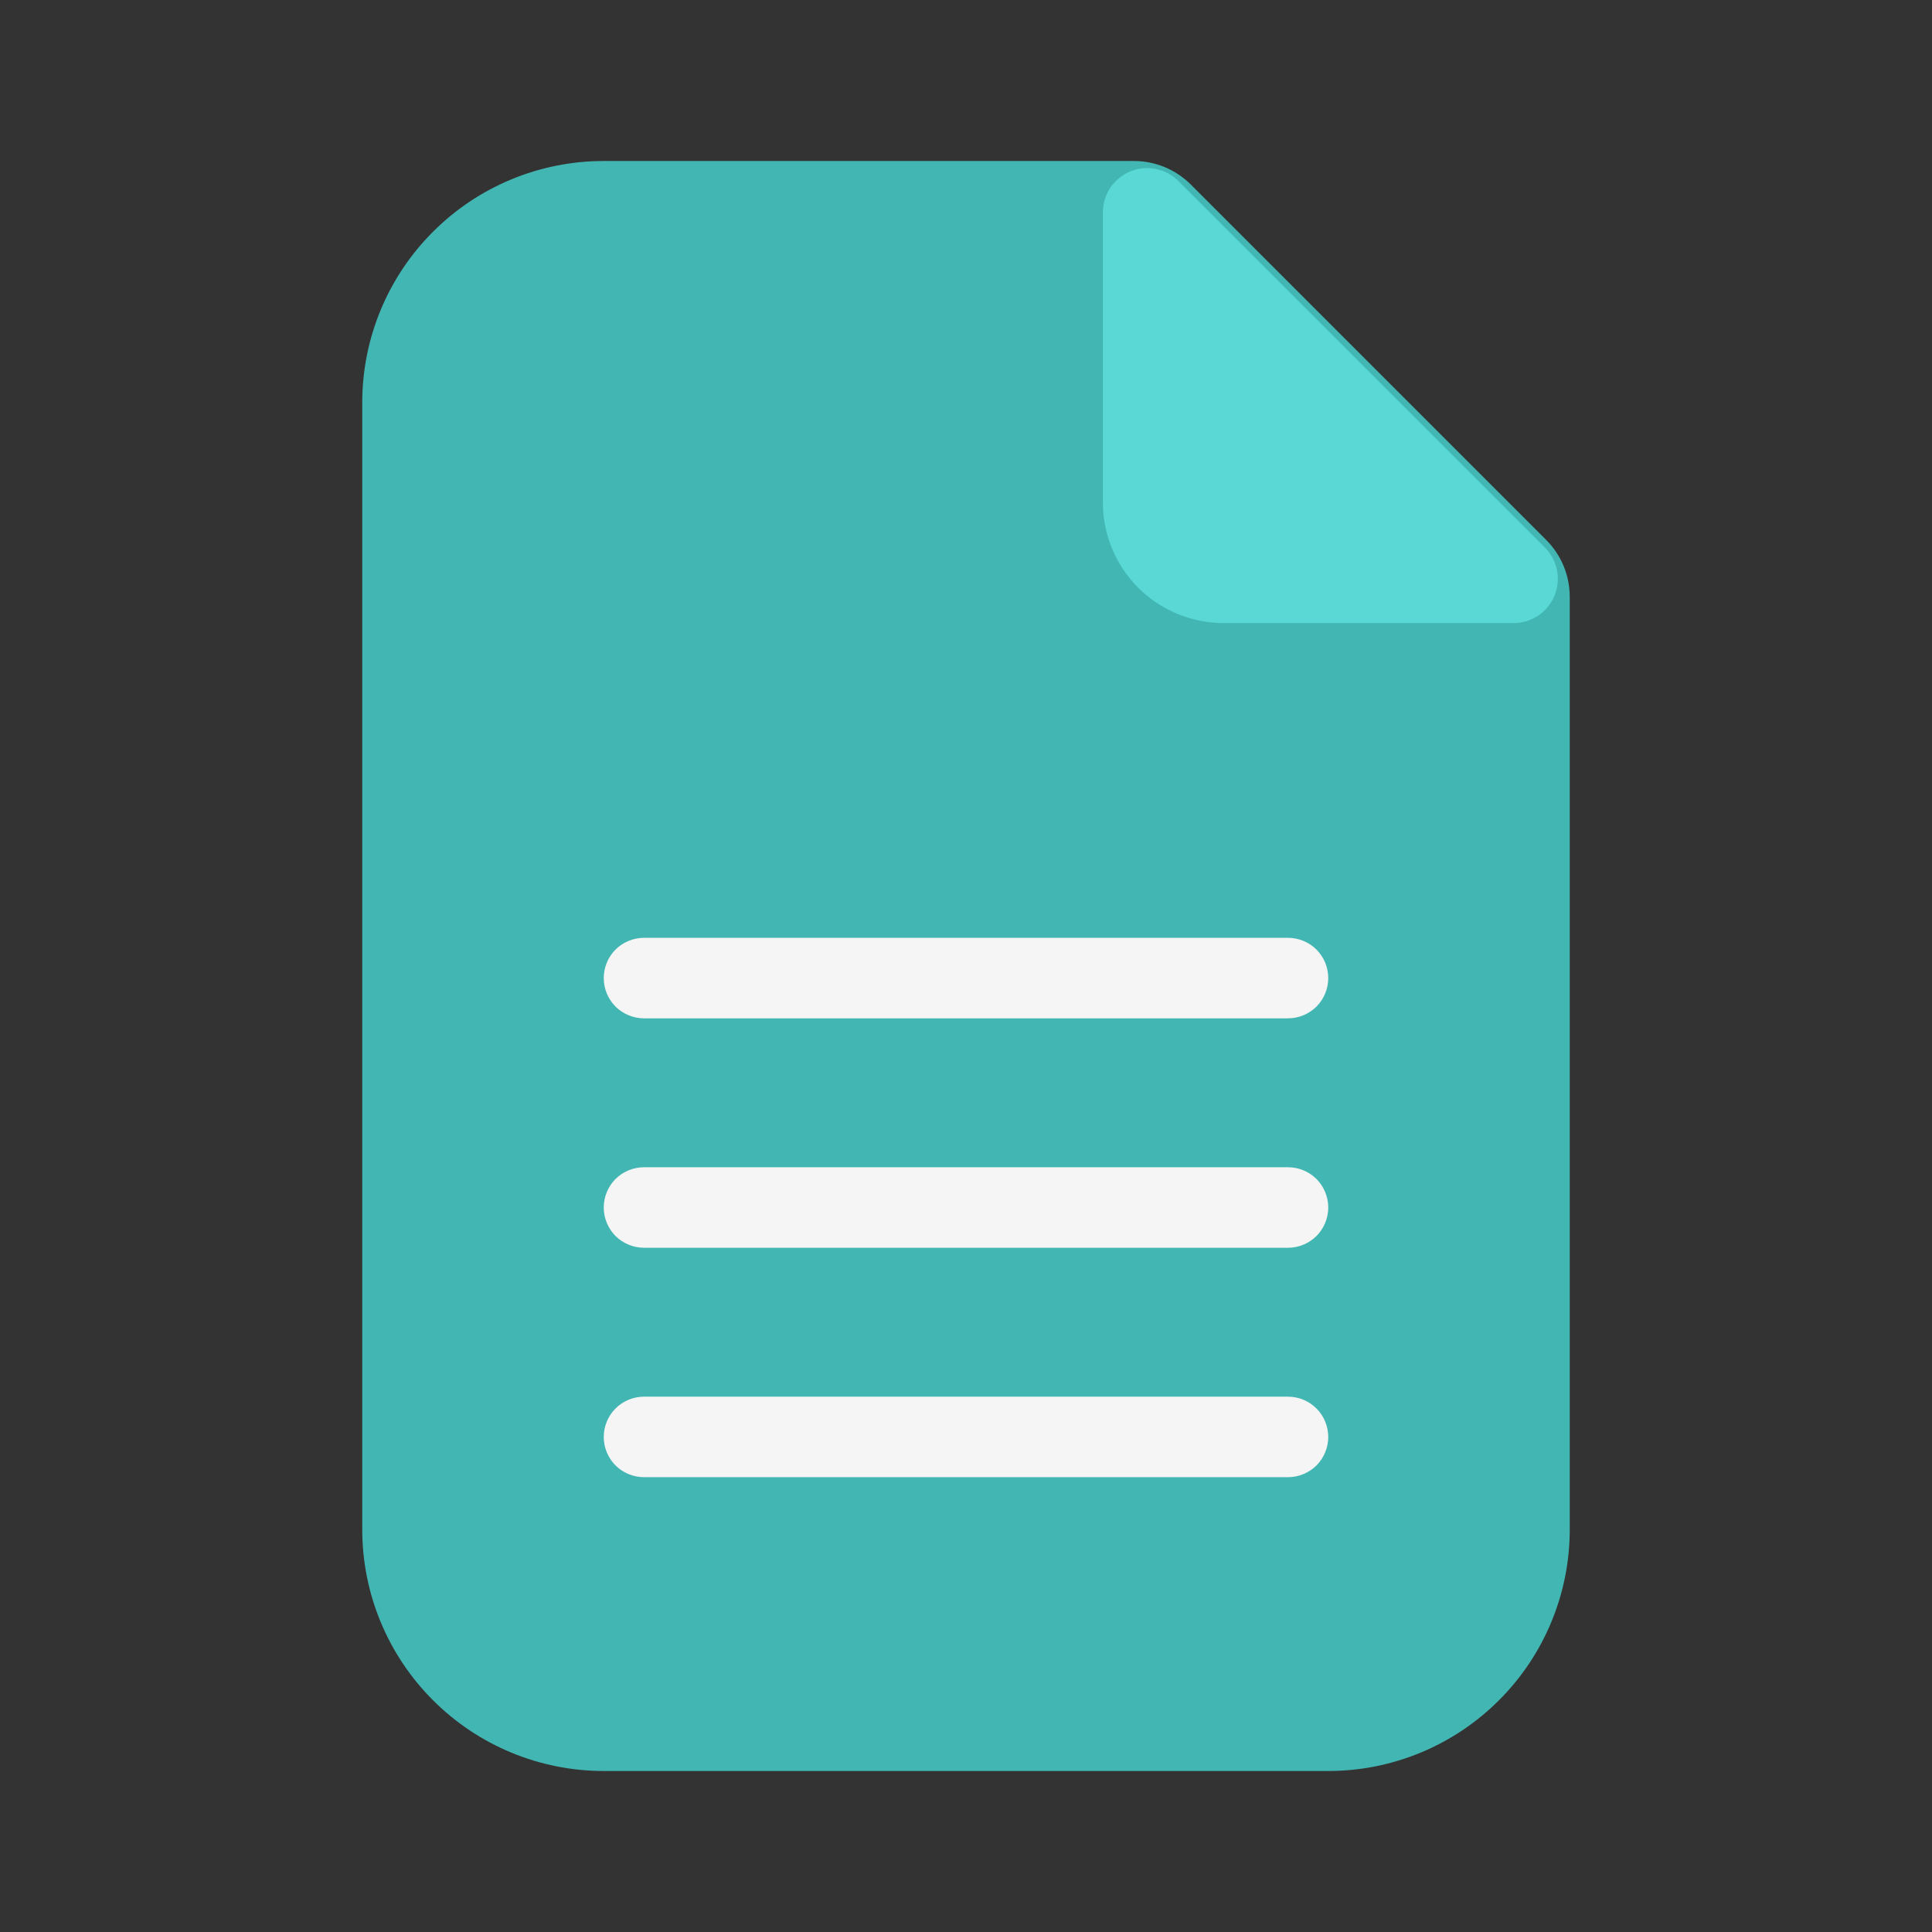 <svg width="24" height="24" viewBox="0 0 24 24" fill="none" xmlns="http://www.w3.org/2000/svg">
<rect x="0" y="0" width="24" height="24" fill="#333333" stroke="none"/>
<path d="M16.5 22H7.5C6.704 22 5.941 21.684 5.379 21.121C4.816 20.559 4.5 19.796 4.5 19V5C4.5 4.204 4.816 3.441 5.379 2.879C5.941 2.316 6.704 2 7.5 2H14.09C14.352 2.001 14.604 2.105 14.79 2.29L19.21 6.71C19.395 6.896 19.499 7.148 19.5 7.41V19C19.5 19.796 19.184 20.559 18.621 21.121C18.059 21.684 17.296 22 16.5 22Z" fill="#42B6B3"/>
<path d="M18.8 7.74H15.2C14.802 7.74 14.421 7.582 14.139 7.301C13.858 7.019 13.7 6.638 13.7 6.24V2.64C13.7 2.531 13.732 2.424 13.792 2.333C13.852 2.243 13.938 2.172 14.039 2.13C14.14 2.088 14.251 2.077 14.358 2.099C14.465 2.12 14.563 2.173 14.64 2.25L19.19 6.8C19.267 6.877 19.32 6.975 19.341 7.082C19.363 7.189 19.352 7.3 19.31 7.401C19.268 7.502 19.198 7.588 19.107 7.648C19.016 7.708 18.909 7.741 18.8 7.74Z" fill="#59D8D5"/>
<path d="M16 12.65H8C7.867 12.65 7.74 12.597 7.646 12.504C7.553 12.41 7.5 12.283 7.5 12.15C7.5 12.017 7.553 11.89 7.646 11.796C7.74 11.703 7.867 11.65 8 11.65H16C16.133 11.65 16.26 11.703 16.354 11.796C16.447 11.89 16.5 12.017 16.5 12.15C16.5 12.283 16.447 12.41 16.354 12.504C16.26 12.597 16.133 12.65 16 12.65Z" fill="#F5F5F5"/>
<path d="M16 15.5H8C7.867 15.5 7.74 15.447 7.646 15.354C7.553 15.26 7.5 15.133 7.5 15C7.5 14.867 7.553 14.74 7.646 14.646C7.74 14.553 7.867 14.5 8 14.5H16C16.133 14.5 16.26 14.553 16.354 14.646C16.447 14.74 16.5 14.867 16.5 15C16.5 15.133 16.447 15.26 16.354 15.354C16.26 15.447 16.133 15.5 16 15.5Z" fill="#F5F5F5"/>
<path d="M16 18.35H8C7.867 18.35 7.74 18.297 7.646 18.204C7.553 18.11 7.5 17.983 7.5 17.85C7.5 17.718 7.553 17.59 7.646 17.497C7.74 17.403 7.867 17.35 8 17.35H16C16.133 17.35 16.26 17.403 16.354 17.497C16.447 17.59 16.5 17.718 16.5 17.85C16.5 17.983 16.447 18.11 16.354 18.204C16.26 18.297 16.133 18.35 16 18.35Z" fill="#F5F5F5"/>
</svg>
